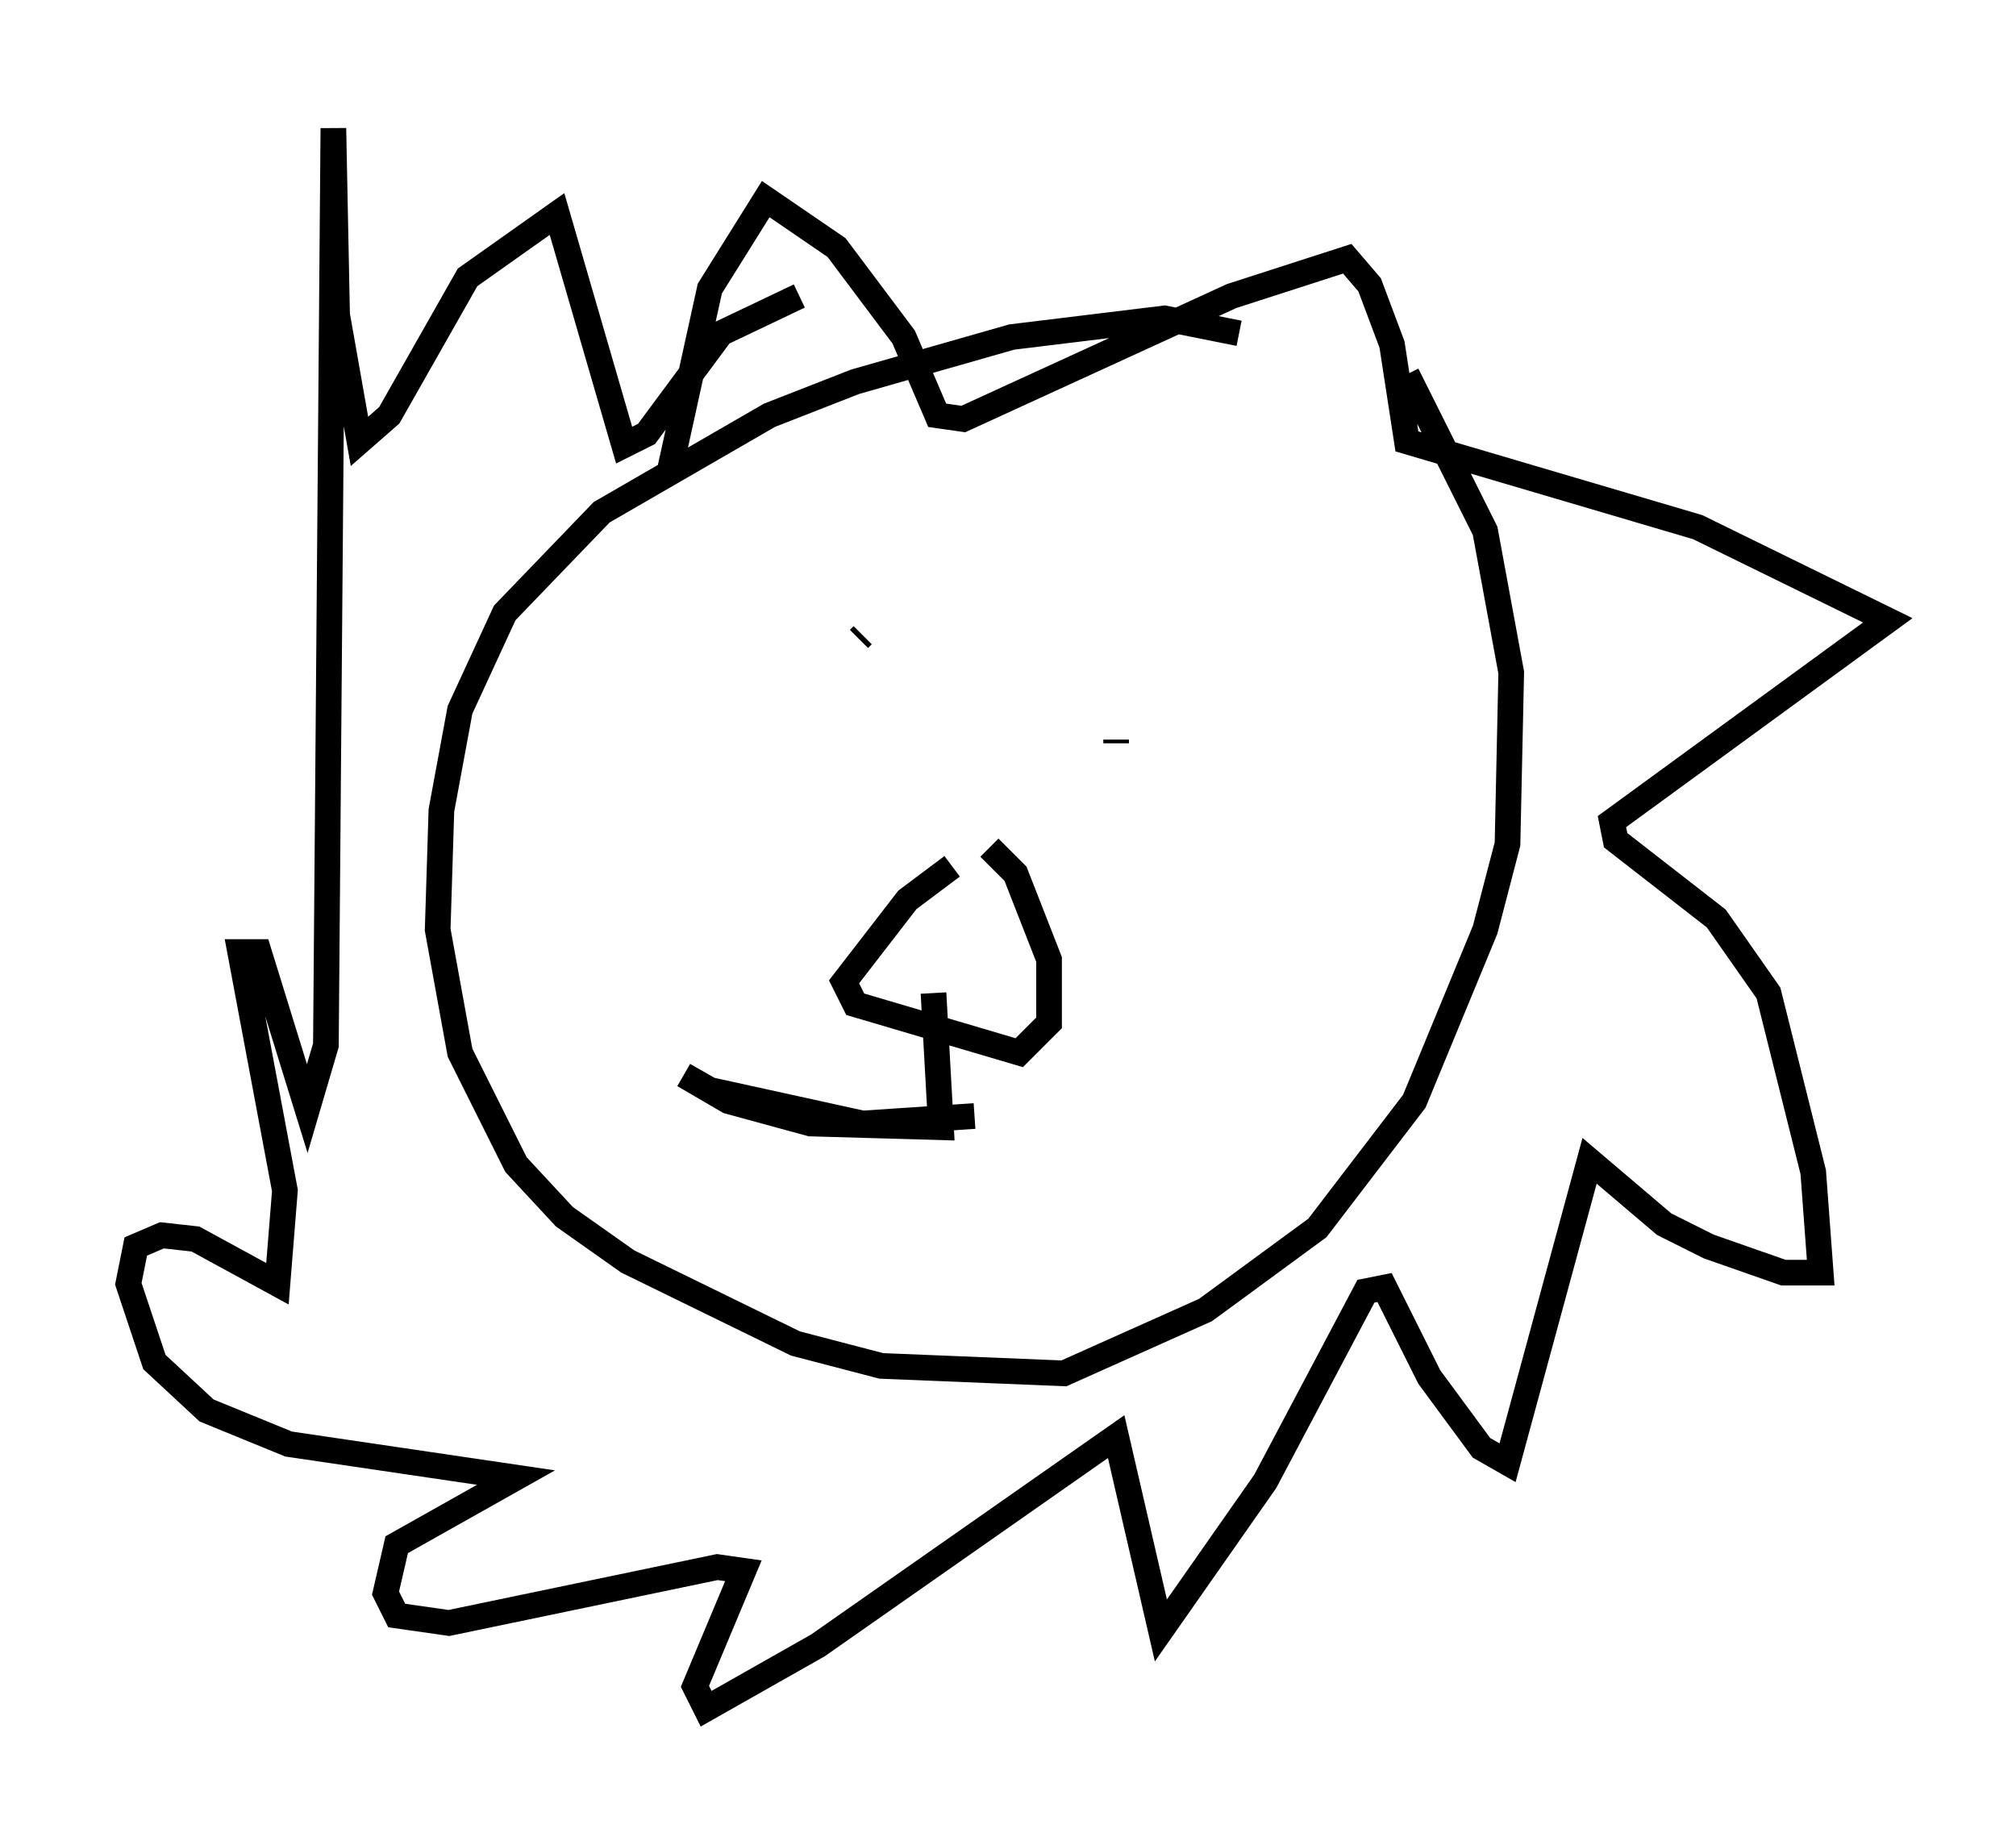 <?xml version="1.0" encoding="utf-8" ?>
<svg baseProfile="full" height="71.586" version="1.1" width="78.559" xmlns="http://www.w3.org/2000/svg" xmlns:ev="http://www.w3.org/2001/xml-events" xmlns:xlink="http://www.w3.org/1999/xlink"><defs /><rect fill="white" height="71.586" width="78.559" x="0" y="0" /><path d="M52.061, 15.022 m-3.777, -2.034 l-2.905, -0.581 -5.955, 0.726 l-6.101, 1.743 -3.341, 1.307 l-6.536, 3.777 -3.777, 3.922 l-1.743, 3.777 -0.726, 3.922 l-0.145, 4.648 0.872, 4.793 l2.179, 4.358 1.888, 2.034 l2.469, 1.743 6.536, 3.196 l3.341, 0.872 7.117, 0.291 l5.52, -2.469 4.358, -3.196 l3.777, -4.939 2.76, -6.682 l0.872, -3.341 0.145, -6.682 l-1.017, -5.52 -3.05, -6.101 m-28.76, 3.922 l1.598, -7.263 2.179, -3.486 l2.76, 1.888 2.615, 3.486 l1.307, 3.05 1.017, 0.145 l10.458, -4.793 4.503, -1.453 l0.872, 1.017 0.872, 2.324 l0.581, 3.777 11.33, 3.341 l7.408, 3.631 -10.749, 7.844 l0.145, 0.726 3.922, 3.05 l2.034, 2.905 1.743, 6.972 l0.291, 3.922 -1.453, 0.0 l-2.905, -1.017 -1.743, -0.872 l-2.905, -2.469 -3.196, 11.765 l-1.017, -0.581 -2.034, -2.76 l-1.743, -3.486 -0.726, 0.145 l-3.922, 7.408 -4.067, 5.81 l-1.743, -7.553 -11.62, 8.134 l-4.358, 2.469 -0.436, -0.872 l1.888, -4.503 -1.017, -0.145 l-10.458, 2.179 -2.034, -0.291 l-0.436, -0.872 0.436, -1.888 l4.648, -2.615 -8.86, -1.307 l-3.196, -1.307 -2.034, -1.888 l-1.017, -3.05 0.291, -1.453 l1.017, -0.436 1.307, 0.145 l3.196, 1.743 0.291, -3.631 l-1.743, -9.296 0.726, 0.0 l1.888, 6.101 0.726, -2.469 l0.291, -35.732 0.145, 7.263 l0.872, 4.939 1.162, -1.017 l3.05, -5.374 3.486, -2.469 l2.615, 9.006 0.872, -0.436 l2.905, -3.922 3.05, -1.453 m2.324, 13.363 l0.145, -0.145 m9.877, 4.067 l0.0, 0.145 m-6.391, 4.793 l-1.743, 1.307 -2.469, 3.196 l0.436, 0.872 6.391, 1.888 l1.162, -1.162 0.0, -2.469 l-1.307, -3.341 -1.017, -1.017 m-2.179, 5.665 l0.291, 5.229 -5.084, -0.145 l-3.196, -0.872 -1.743, -1.017 l1.017, 0.581 5.955, 1.307 l4.358, -0.291 " fill="none" stroke="black" stroke-width="1" /></svg>